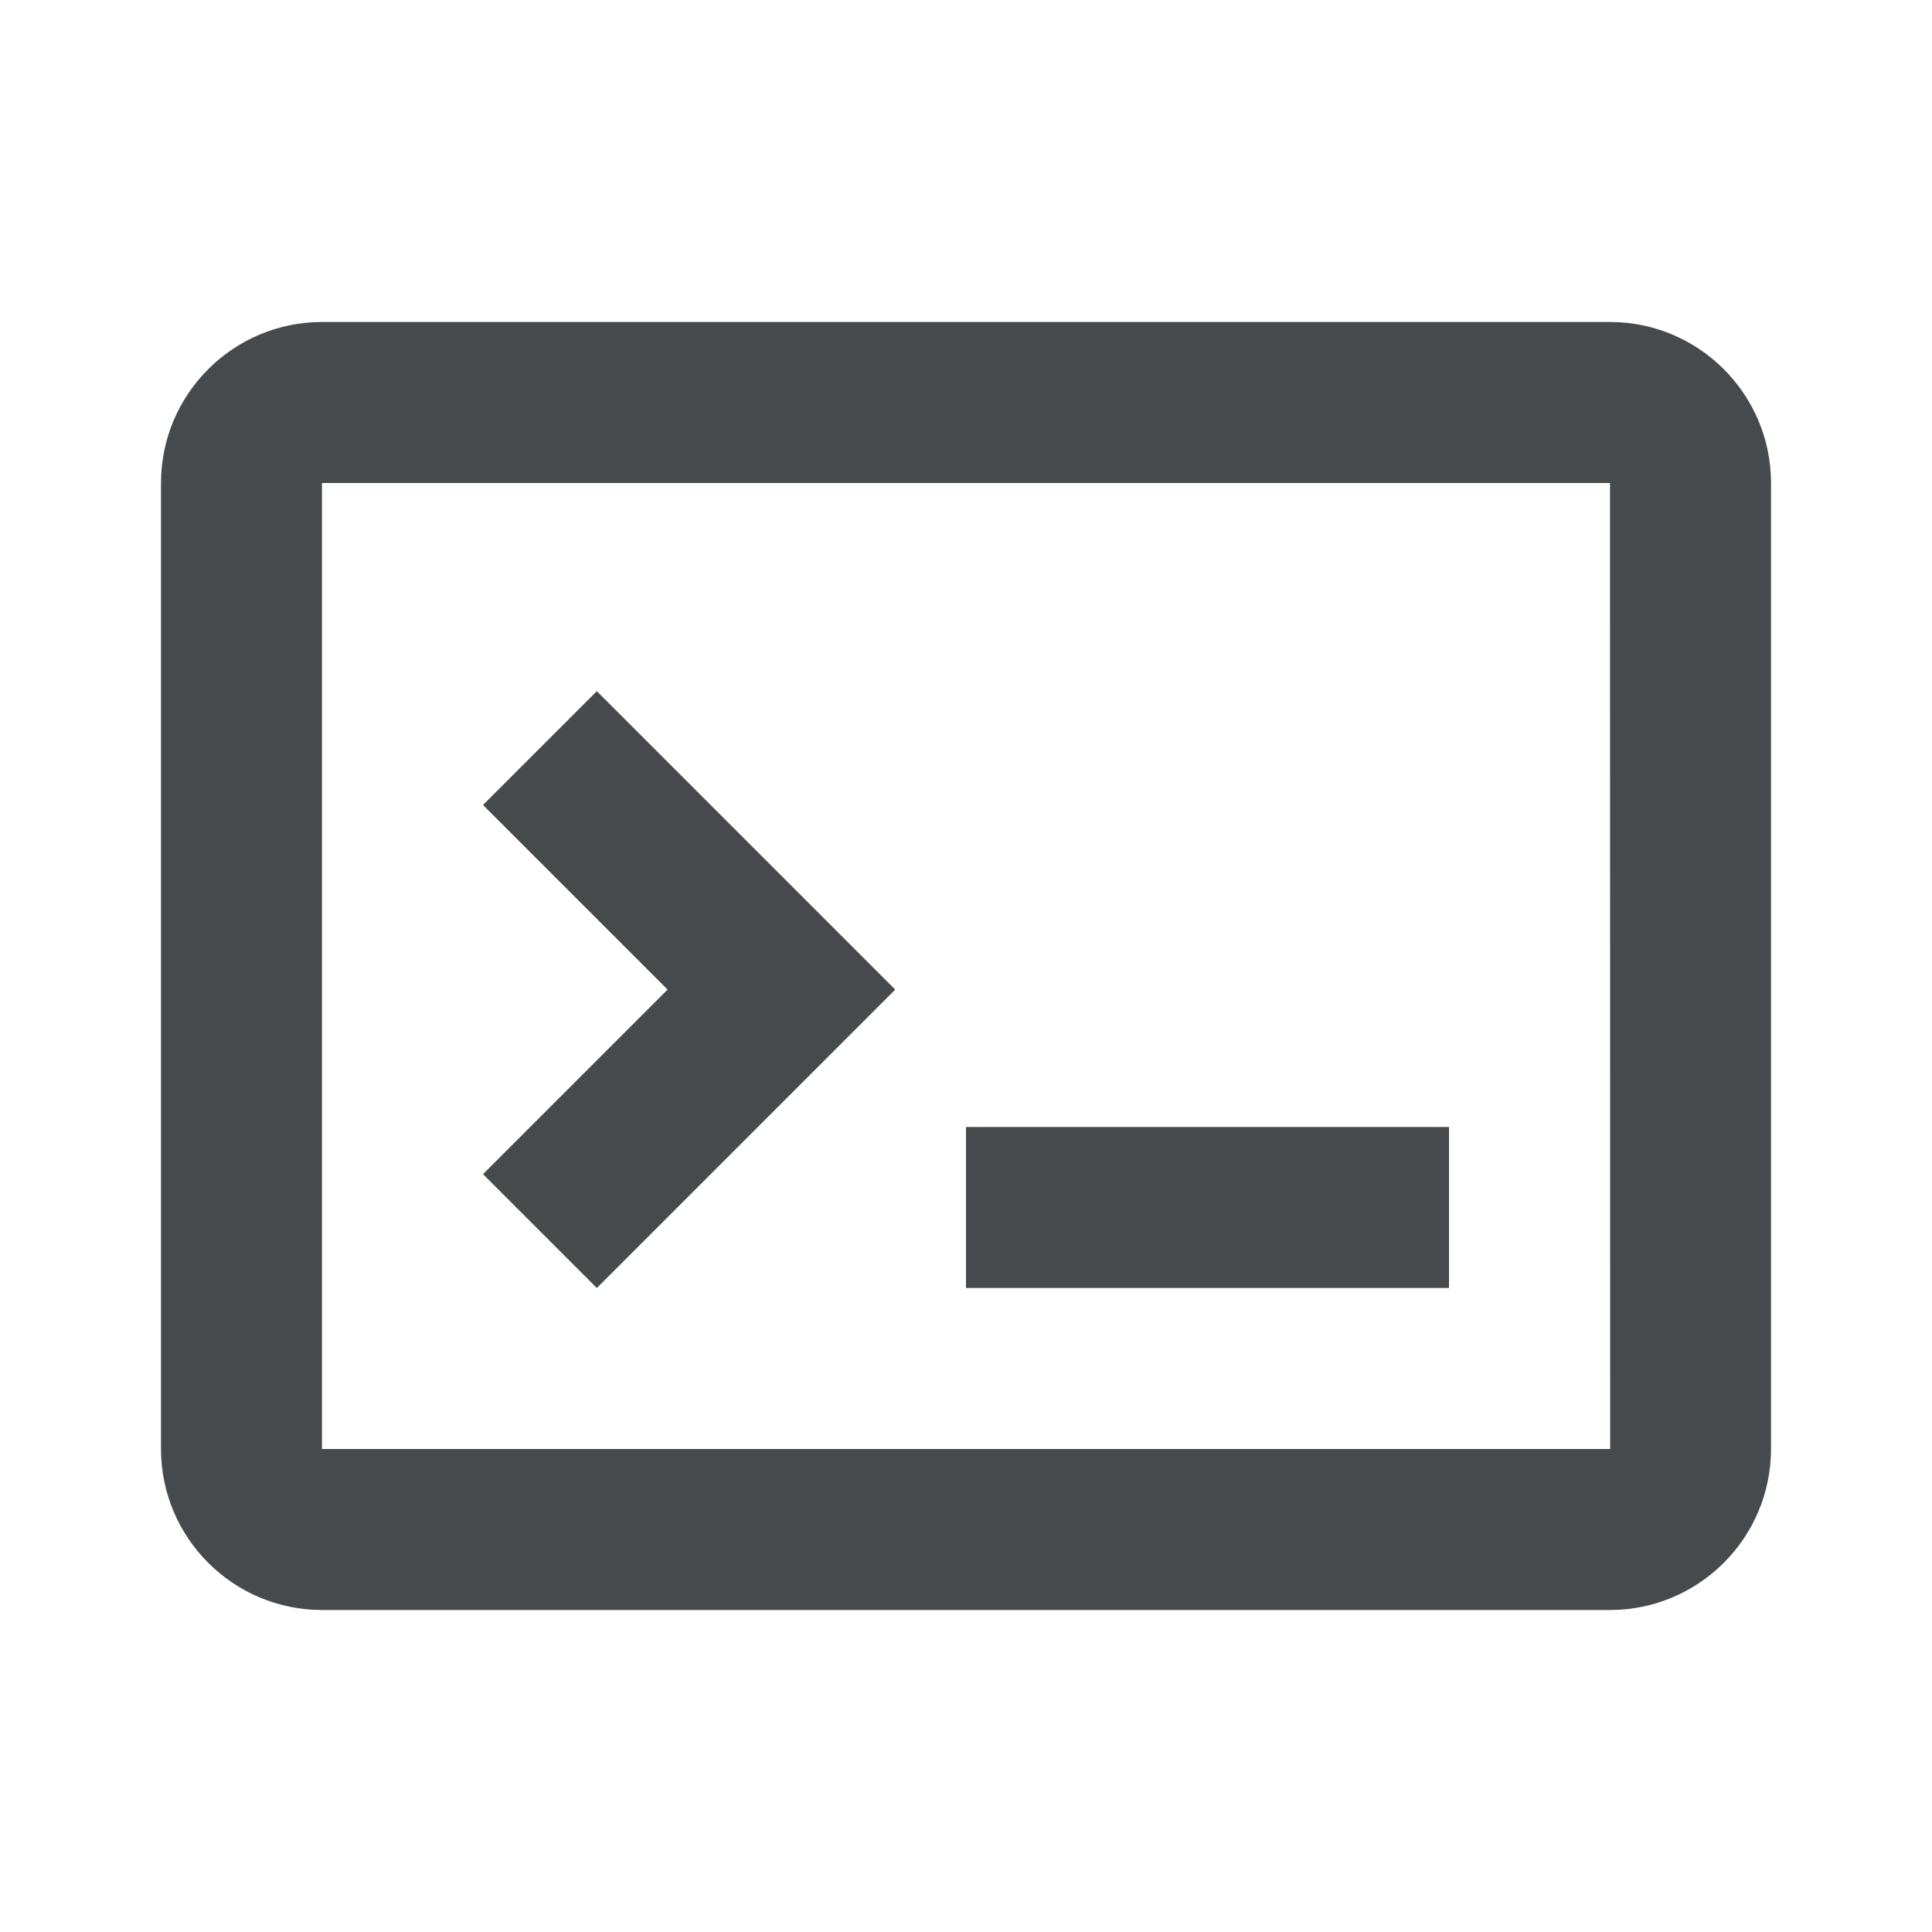 <svg width="24" height="24" viewBox="0 0 24 24" fill="none" xmlns="http://www.w3.org/2000/svg">
<path fill-rule="evenodd" clip-rule="evenodd" d="M4 4C2.897 4 2 4.897 2 6V18C2 19.103 2.897 20 4 20H20C21.103 20 22 19.103 22 18V6C22 4.897 21.103 4 20 4H4ZM4 6H20L20.002 18H4V6ZM18 14V16H12V14H18ZM8.293 12.293L6 14.586L7.414 16L11.121 12.293L7.414 8.586L6 10L8.293 12.293Z" fill="#464A4D"/>
</svg>
